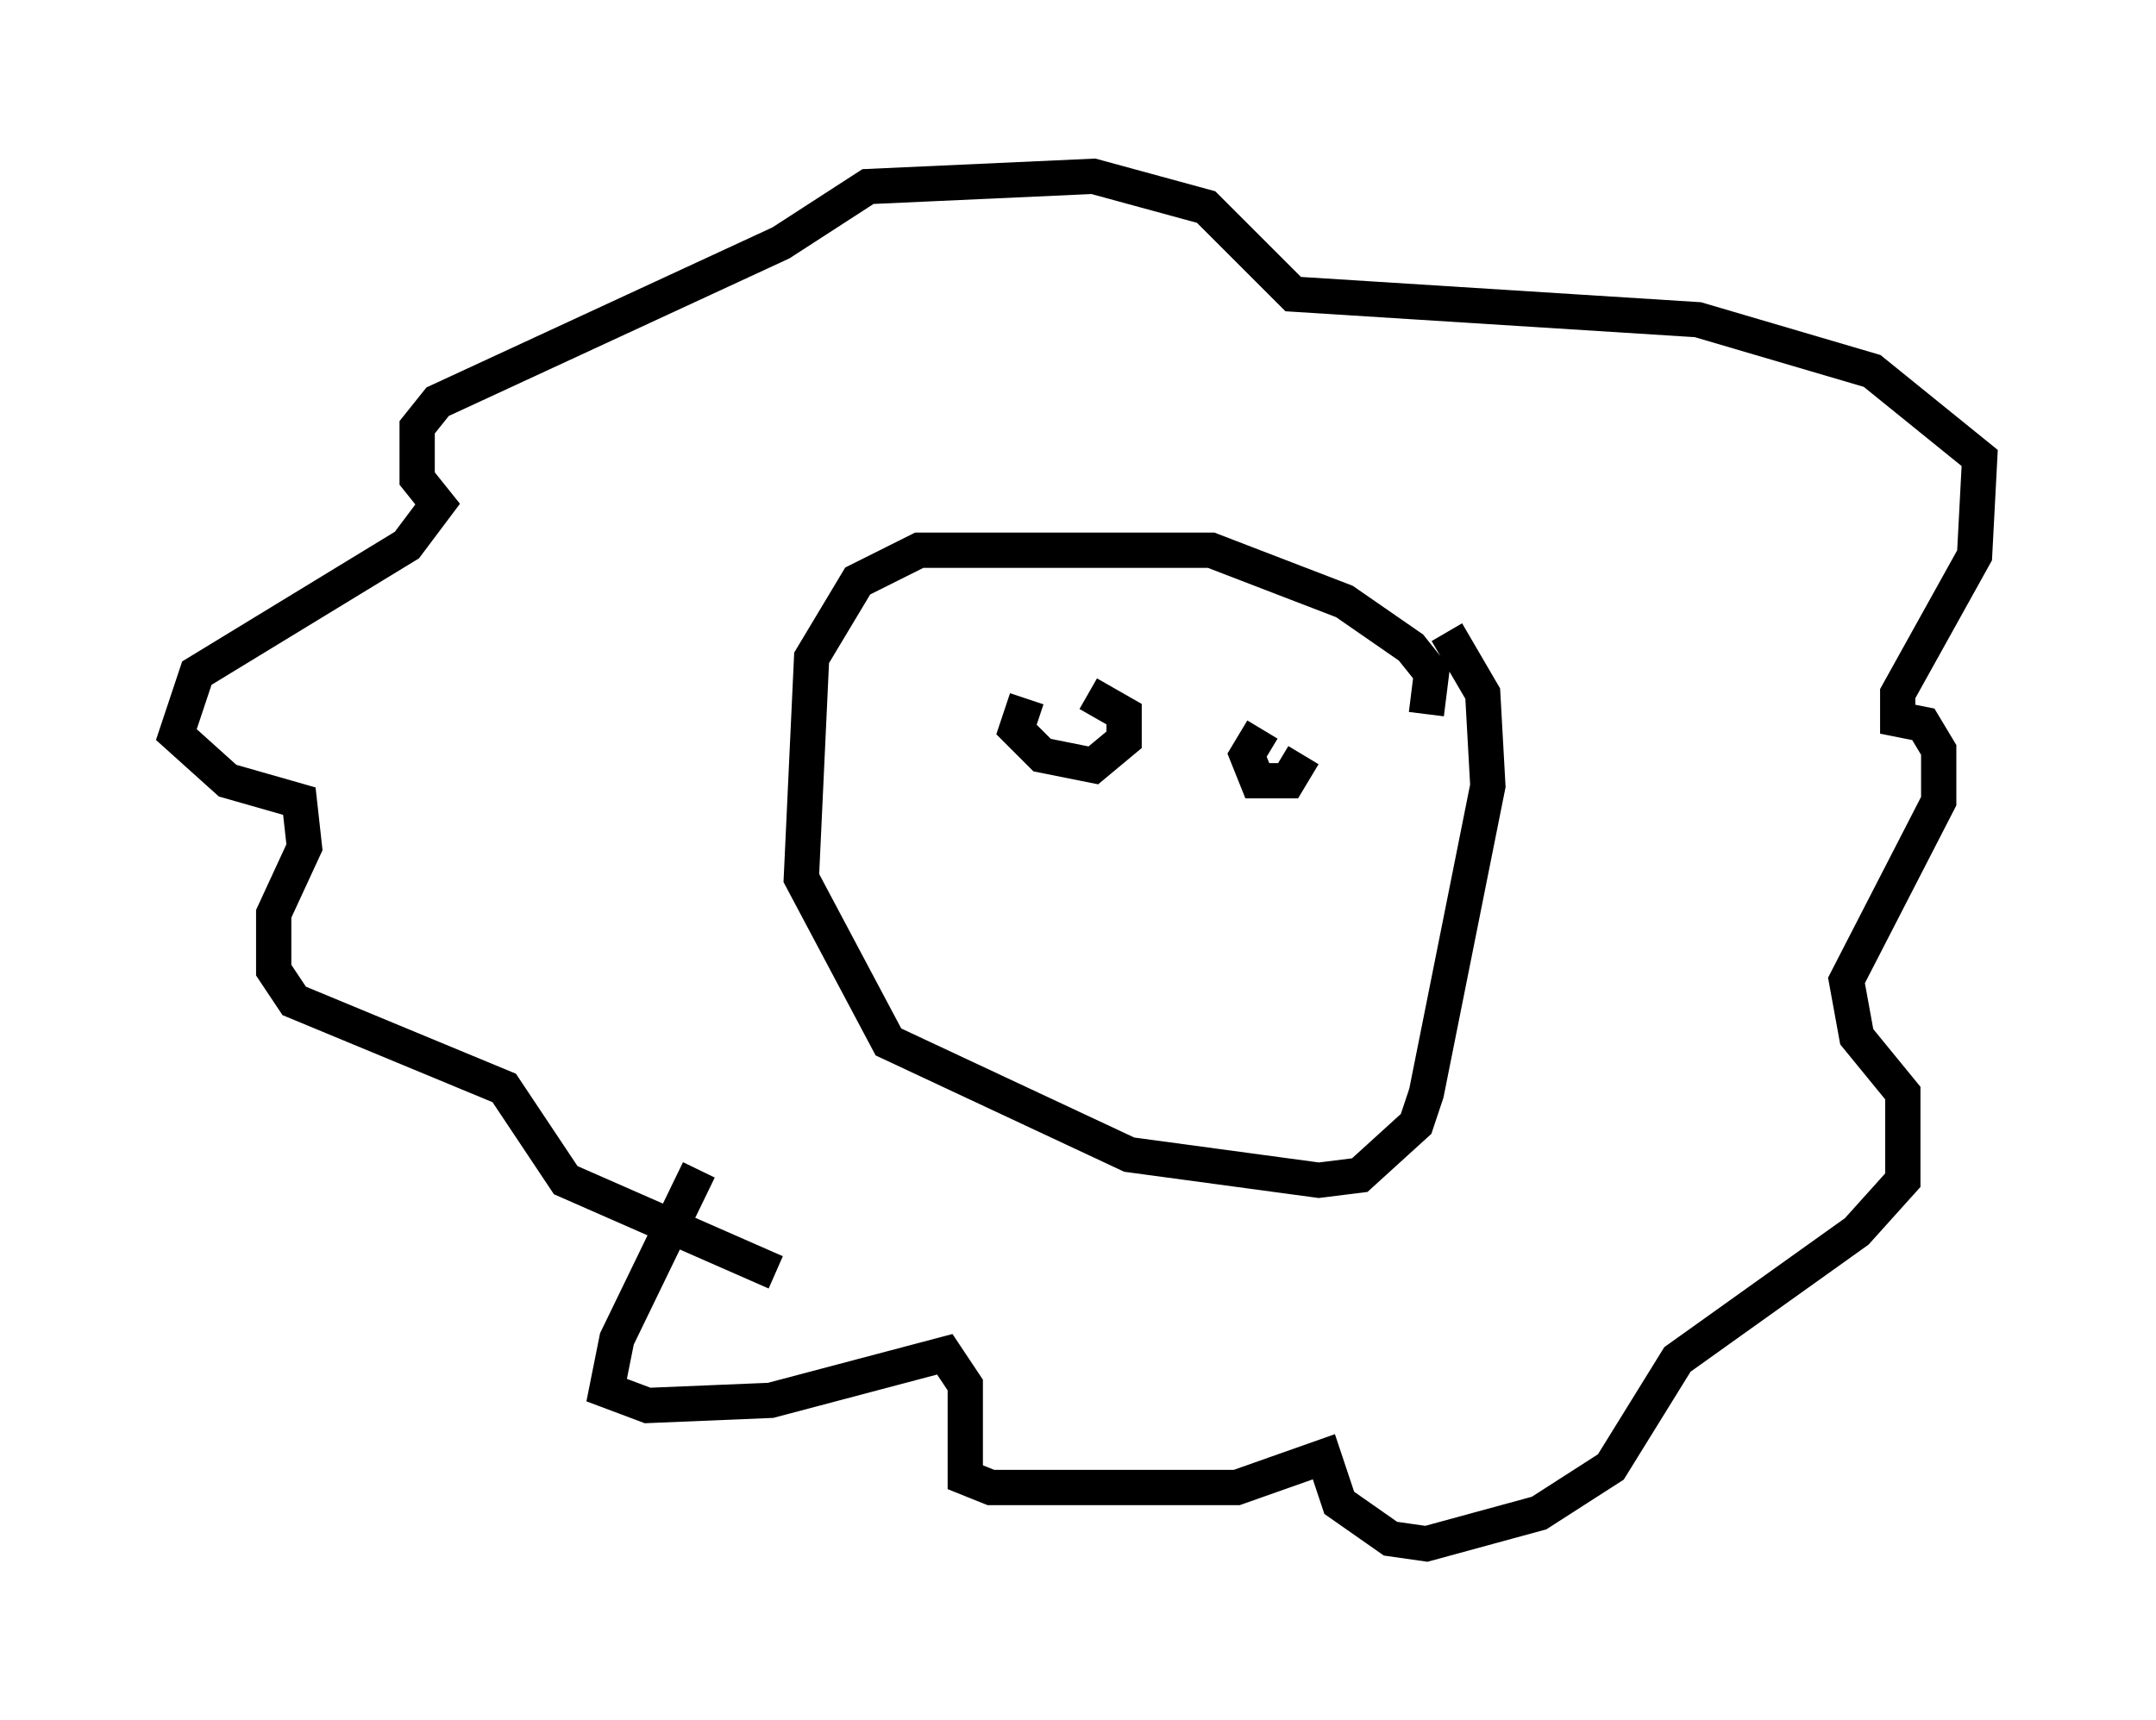 <?xml version="1.0" encoding="utf-8" ?>
<svg baseProfile="full" height="48.782" version="1.1" width="61.128" xmlns="http://www.w3.org/2000/svg" xmlns:ev="http://www.w3.org/2001/xml-events" xmlns:xlink="http://www.w3.org/1999/xlink"><defs /><rect fill="white" height="48.782" width="61.128" x="0" y="0" /><path d="M19.67, 32.452 m0.145, 0.726 l-2.324, 4.793 -0.291, 1.453 l1.162, 0.436 3.486, -0.145 l4.939, -1.307 0.581, 0.872 l0.0, 2.615 0.726, 0.291 l6.972, 0.0 2.469, -0.872 l0.436, 1.307 1.453, 1.017 l1.017, 0.145 3.196, -0.872 l2.034, -1.307 1.888, -3.05 l5.084, -3.631 1.307, -1.453 l0.0, -2.469 -1.307, -1.598 l-0.291, -1.598 2.615, -5.084 l0.0, -1.453 -0.436, -0.726 l-0.726, -0.145 0.0, -0.726 l2.179, -3.922 0.145, -2.76 l-3.05, -2.469 -4.939, -1.453 l-11.475, -0.726 -2.469, -2.469 l-3.196, -0.872 -6.391, 0.291 l-2.469, 1.598 -9.732, 4.503 l-0.581, 0.726 0.0, 1.453 l0.581, 0.726 -0.872, 1.162 l-5.955, 3.631 -0.581, 1.743 l1.453, 1.307 2.034, 0.581 l0.145, 1.307 -0.872, 1.888 l0.0, 1.598 0.581, 0.872 l5.955, 2.469 1.743, 2.615 l5.955, 2.615 m18.447, -15.832 l0.145, -1.162 -0.581, -0.726 l-1.888, -1.307 -3.777, -1.453 l-8.279, 0.0 -1.743, 0.872 l-1.307, 2.179 -0.291, 6.246 l2.469, 4.648 6.827, 3.196 l5.374, 0.726 1.162, -0.145 l1.598, -1.453 0.291, -0.872 l1.743, -8.715 -0.145, -2.615 l-1.017, -1.743 m-11.911, 1.888 l-0.291, 0.872 0.726, 0.726 l1.453, 0.291 0.872, -0.726 l0.0, -0.726 -1.017, -0.581 m4.939, 1.017 l-0.436, 0.726 0.291, 0.726 l0.872, 0.0 0.436, -0.726 " fill="none" stroke="black" stroke-width="1" /></svg>